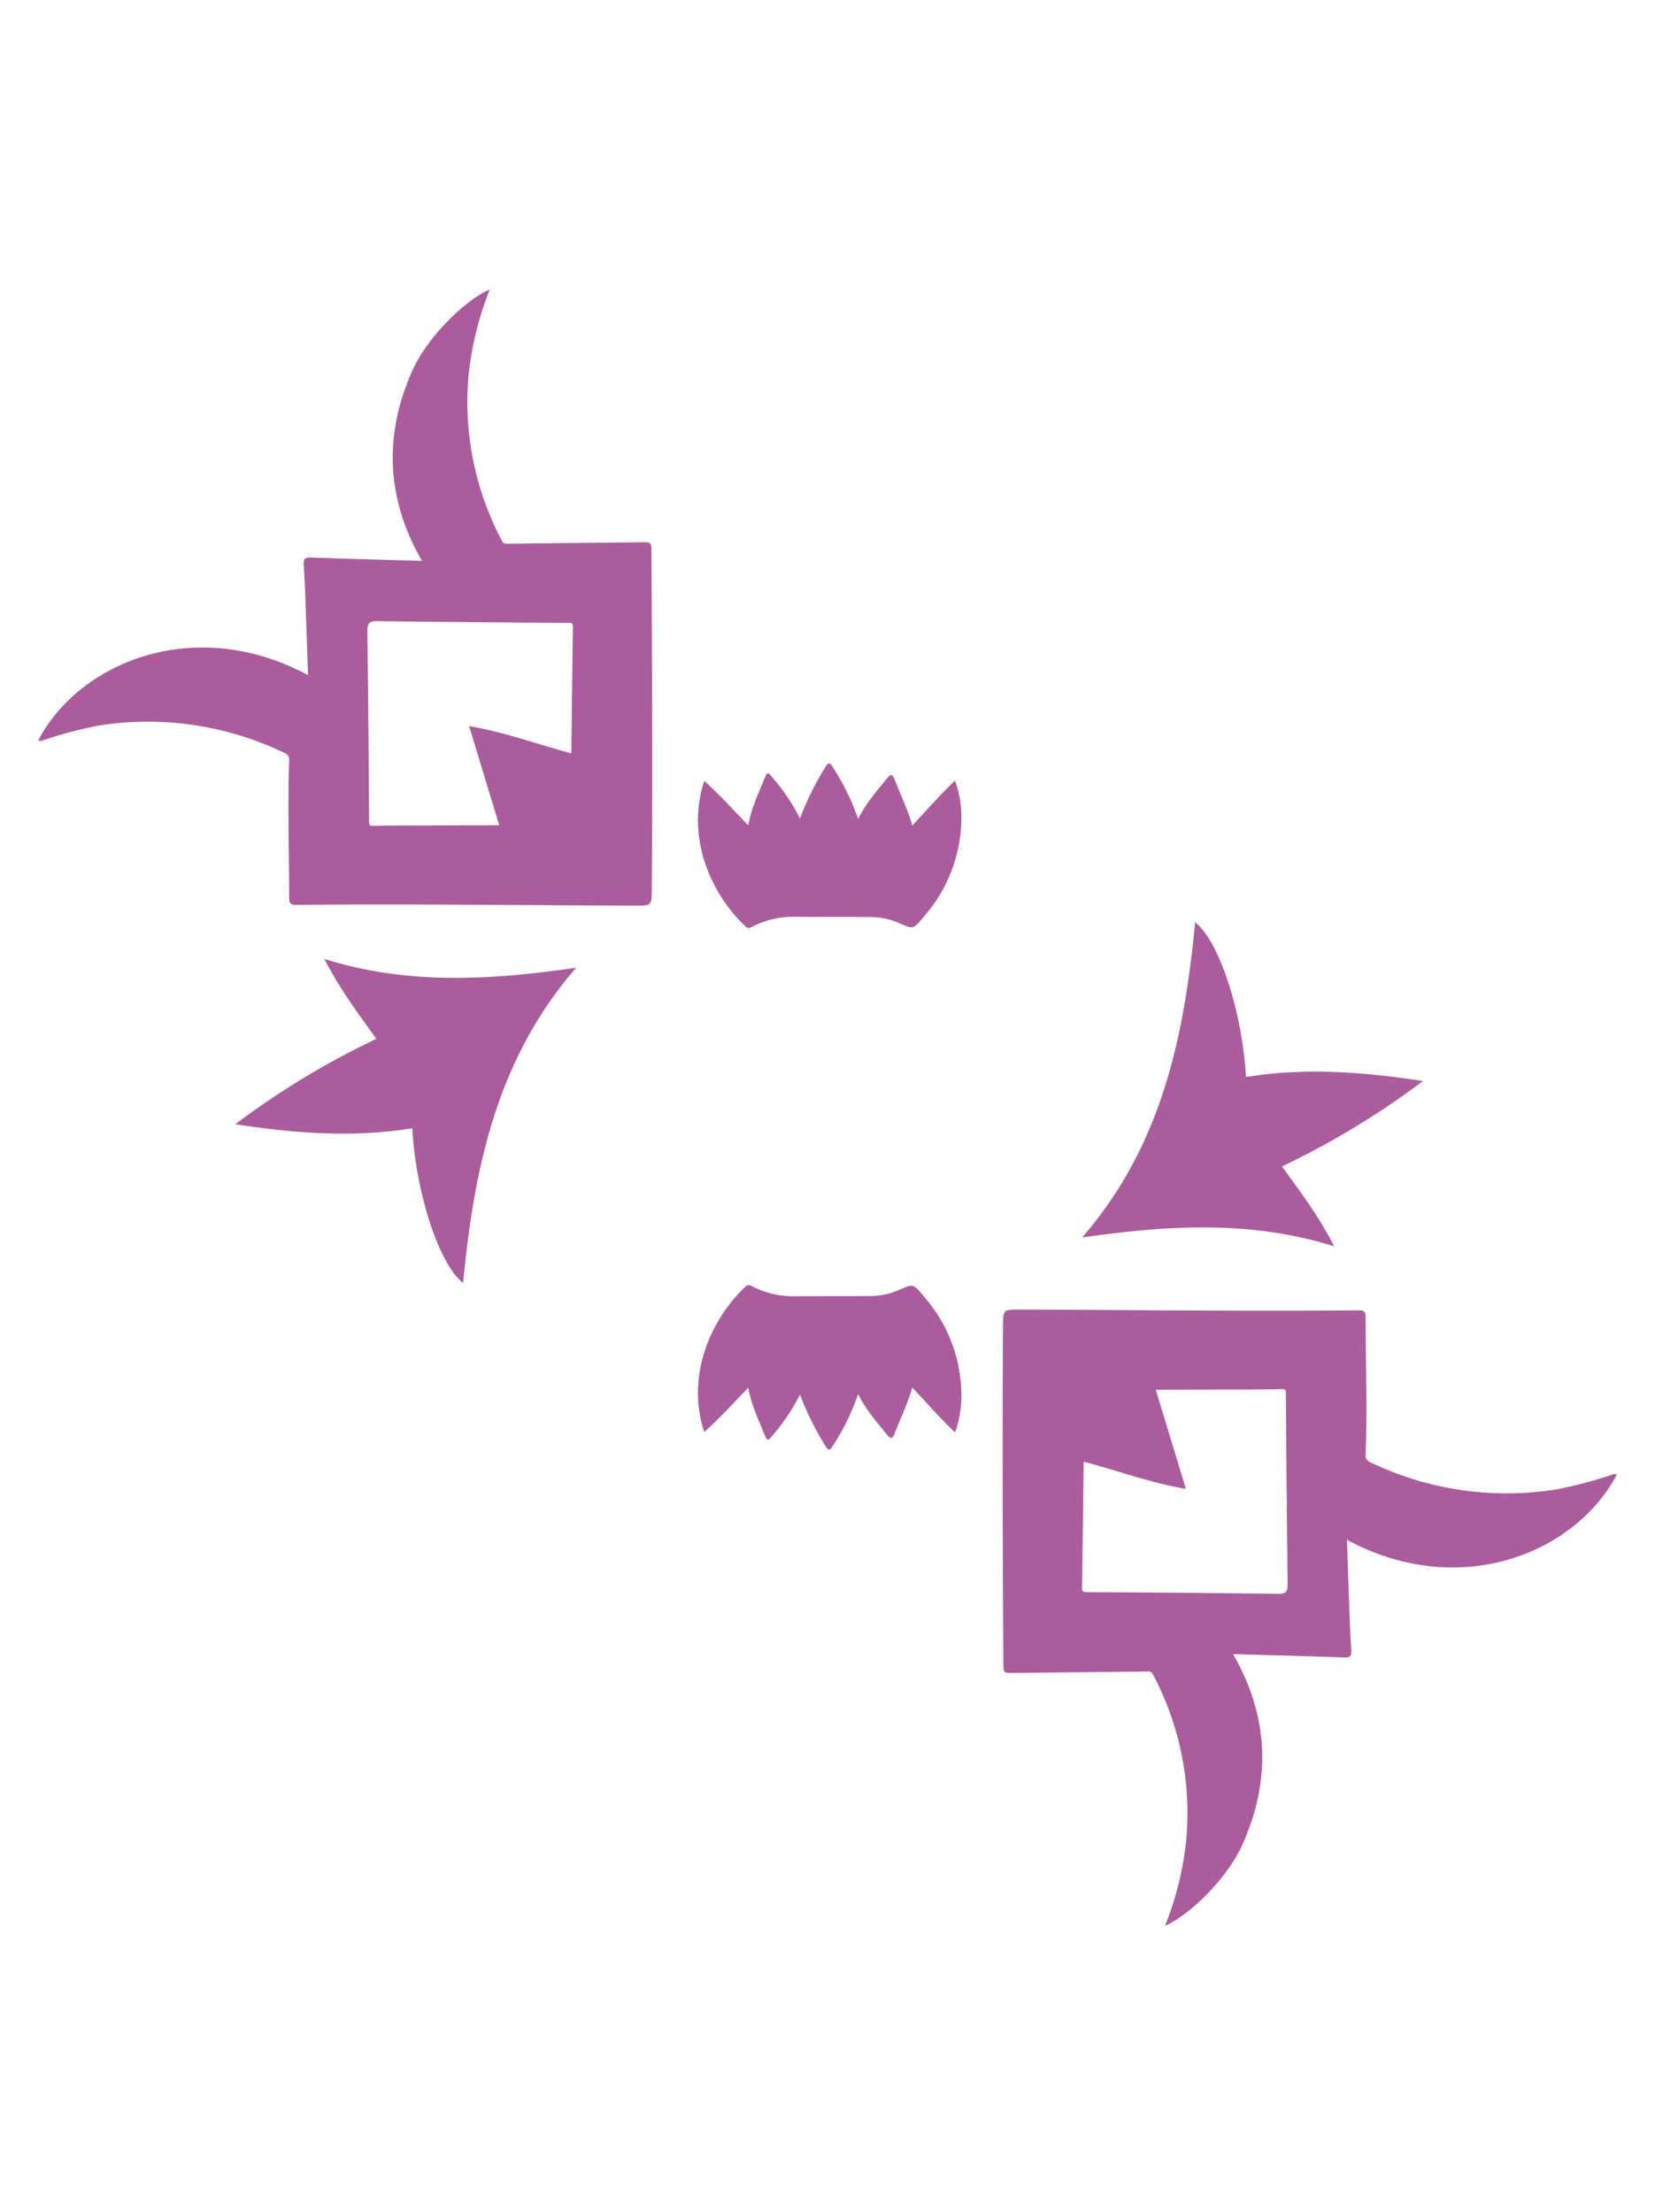 <svg id="Layer_1" data-name="Layer 1" xmlns="http://www.w3.org/2000/svg" viewBox="0 0 361.13 482.75"><defs><style>.cls-1{fill:#aa5c9d;}</style></defs><path class="cls-1" d="M199.07,180.18c3.07-3.31,6-6.63,9.32-9.82a23.51,23.51,0,0,1,1.38,8.74,32.75,32.75,0,0,1-7.86,20.57l-.59.72c-2.08,2.42-2.07,2.4-4.92,1.16a15.83,15.83,0,0,0-6.15-1.41c-5.75-.06-11.5,0-17.24-.06a19.82,19.82,0,0,0-8.94,2.2,1.07,1.07,0,0,1-1.47-.15c-7.83-7.46-12.66-19.54-9.12-31.08.06-.19.15-.37.23-.58,3.32,3,6.33,6.29,9.57,9.67.6-3.58,2.11-6.71,3.41-9.92.76-1.87.79-1.86,2.1-.26a43.46,43.46,0,0,1,5.77,8.67,63,63,0,0,1,5.48-11.1c.68-1.1,1-1.3,1.74,0a50.51,50.51,0,0,1,5.47,11.21c1.7-3.45,4.08-6.1,6.31-8.88.88-1.1,1.23-.81,1.66.31C196.5,173.46,198.07,176.65,199.07,180.18Z"/><path class="cls-1" d="M199.07,302.81c3.07,3.31,6,6.62,9.32,9.82a23.53,23.53,0,0,0,1.38-8.75,32.75,32.75,0,0,0-7.86-20.56c-.2-.24-.39-.49-.59-.72-2.08-2.42-2.07-2.4-4.92-1.17a15.66,15.66,0,0,1-6.15,1.42c-5.75.06-11.5,0-17.24.06a19.82,19.82,0,0,1-8.94-2.2,1.07,1.07,0,0,0-1.47.15c-7.83,7.46-12.66,19.54-9.12,31.08.06.19.15.37.23.57,3.32-3,6.33-6.28,9.57-9.66.6,3.58,2.11,6.71,3.41,9.91.76,1.88.79,1.87,2.1.27a43.46,43.46,0,0,0,5.77-8.67,63,63,0,0,0,5.48,11.1c.68,1.1,1,1.3,1.74,0a50.51,50.51,0,0,0,5.47-11.21c1.7,3.45,4.08,6.1,6.31,8.88.88,1.09,1.23.81,1.66-.31C196.5,309.53,198.07,306.34,199.07,302.81Z"/><path class="cls-1" d="M70.78,209.29c18.29,5.71,36.13,4.63,54.94,1.92-17.45,20.08-22.27,44-24.67,68.77-5.22-4-10.3-19.52-11.08-33.75-12.8,2.1-25.5,1.14-38.63-.87a178.68,178.68,0,0,1,30.78-18.64C78.1,221.11,74.12,215.82,70.78,209.29Z"/><path class="cls-1" d="M291.12,272c-18.3-5.71-36.14-4.63-55-1.92,17.45-20.08,22.27-44,24.67-68.77,5.22,4,10.3,19.52,11.08,33.75,12.8-2.1,25.5-1.13,38.63.87a178.68,178.68,0,0,1-30.78,18.64C283.79,260.15,287.77,265.45,291.12,272Z"/><path class="cls-1" d="M269.06,361c8.28.24,16.2.44,24.12.73,1.35.05,1.77-.21,1.67-1.66-.29-4.35-.4-8.72-.57-13.08-.13-3.6-.24-7.2-.36-10.93,24.73,13.33,50,2.78,58.87-14.25-.64-.27-1.19.11-1.74.27a93.12,93.12,0,0,1-11.58,3,68.55,68.55,0,0,1-40.38-5.91,1.61,1.61,0,0,1-1.1-1.8c.36-10,0-19.92,0-29.88,0-1.2-.32-1.53-1.51-1.51-24.65.22-49.29-.08-73.93-.18-3.7,0-3.66,0-3.68,3.79-.18,24.41-.06,48.82.07,73.23,0,2.34,0,2.32,2.4,2.29l28.76-.31c.57,0,1.06-.18,1.48.63a64.78,64.78,0,0,1,7.29,35.93,69,69,0,0,1-4.66,18.94c5.8-2.56,13.75-10.71,16.87-17.67C277.4,388.54,276.91,374.67,269.06,361Zm9.79-13.15q-20.84-.27-41.68-.37c-.77,0-1.07-.07-1.06-.93.14-9.15.24-18.29.35-27.54,7.39,1.91,14.48,4.61,22.31,5.93-2.25-7.4-4.38-14.41-6.58-21.63l15.6-.05c3.93,0,7.87,0,11.8-.09.76,0,1,0,1,.9q.14,20.85.38,41.68C281,347.43,280.5,347.88,278.85,347.86Z"/><path class="cls-1" d="M92.07,122.41c-8.28-.24-16.2-.44-24.12-.73-1.35-.05-1.77.21-1.67,1.66.29,4.35.4,8.72.56,13.08.14,3.6.25,7.2.37,10.93-24.73-13.33-50-2.78-58.87,14.25.64.27,1.19-.11,1.74-.27a92.68,92.68,0,0,1,11.58-3A68.57,68.57,0,0,1,62,164.29a1.61,1.61,0,0,1,1.1,1.8c-.36,10,0,19.92,0,29.88,0,1.2.33,1.53,1.52,1.51,24.64-.22,49.29.08,73.93.18,3.7,0,3.65,0,3.68-3.79.18-24.41.06-48.82-.08-73.23,0-2.34,0-2.32-2.39-2.29l-28.76.31c-.57,0-1.06.18-1.48-.63a64.7,64.7,0,0,1-7.29-35.93,69,69,0,0,1,4.66-18.94C101.08,65.72,93.12,73.87,90,80.83,83.73,94.88,84.22,108.75,92.07,122.41Zm-9.8,13.15q20.85.27,41.68.37c.78,0,1.08.07,1.07.93-.14,9.15-.24,18.29-.35,27.54-7.39-1.91-14.48-4.62-22.31-5.93,2.25,7.4,4.38,14.41,6.58,21.63l-15.6.05c-3.94,0-7.87,0-11.8.09-.76,0-1,0-1-.9q-.12-20.85-.38-41.68C80.15,136,80.63,135.54,82.27,135.56Z"/></svg>
